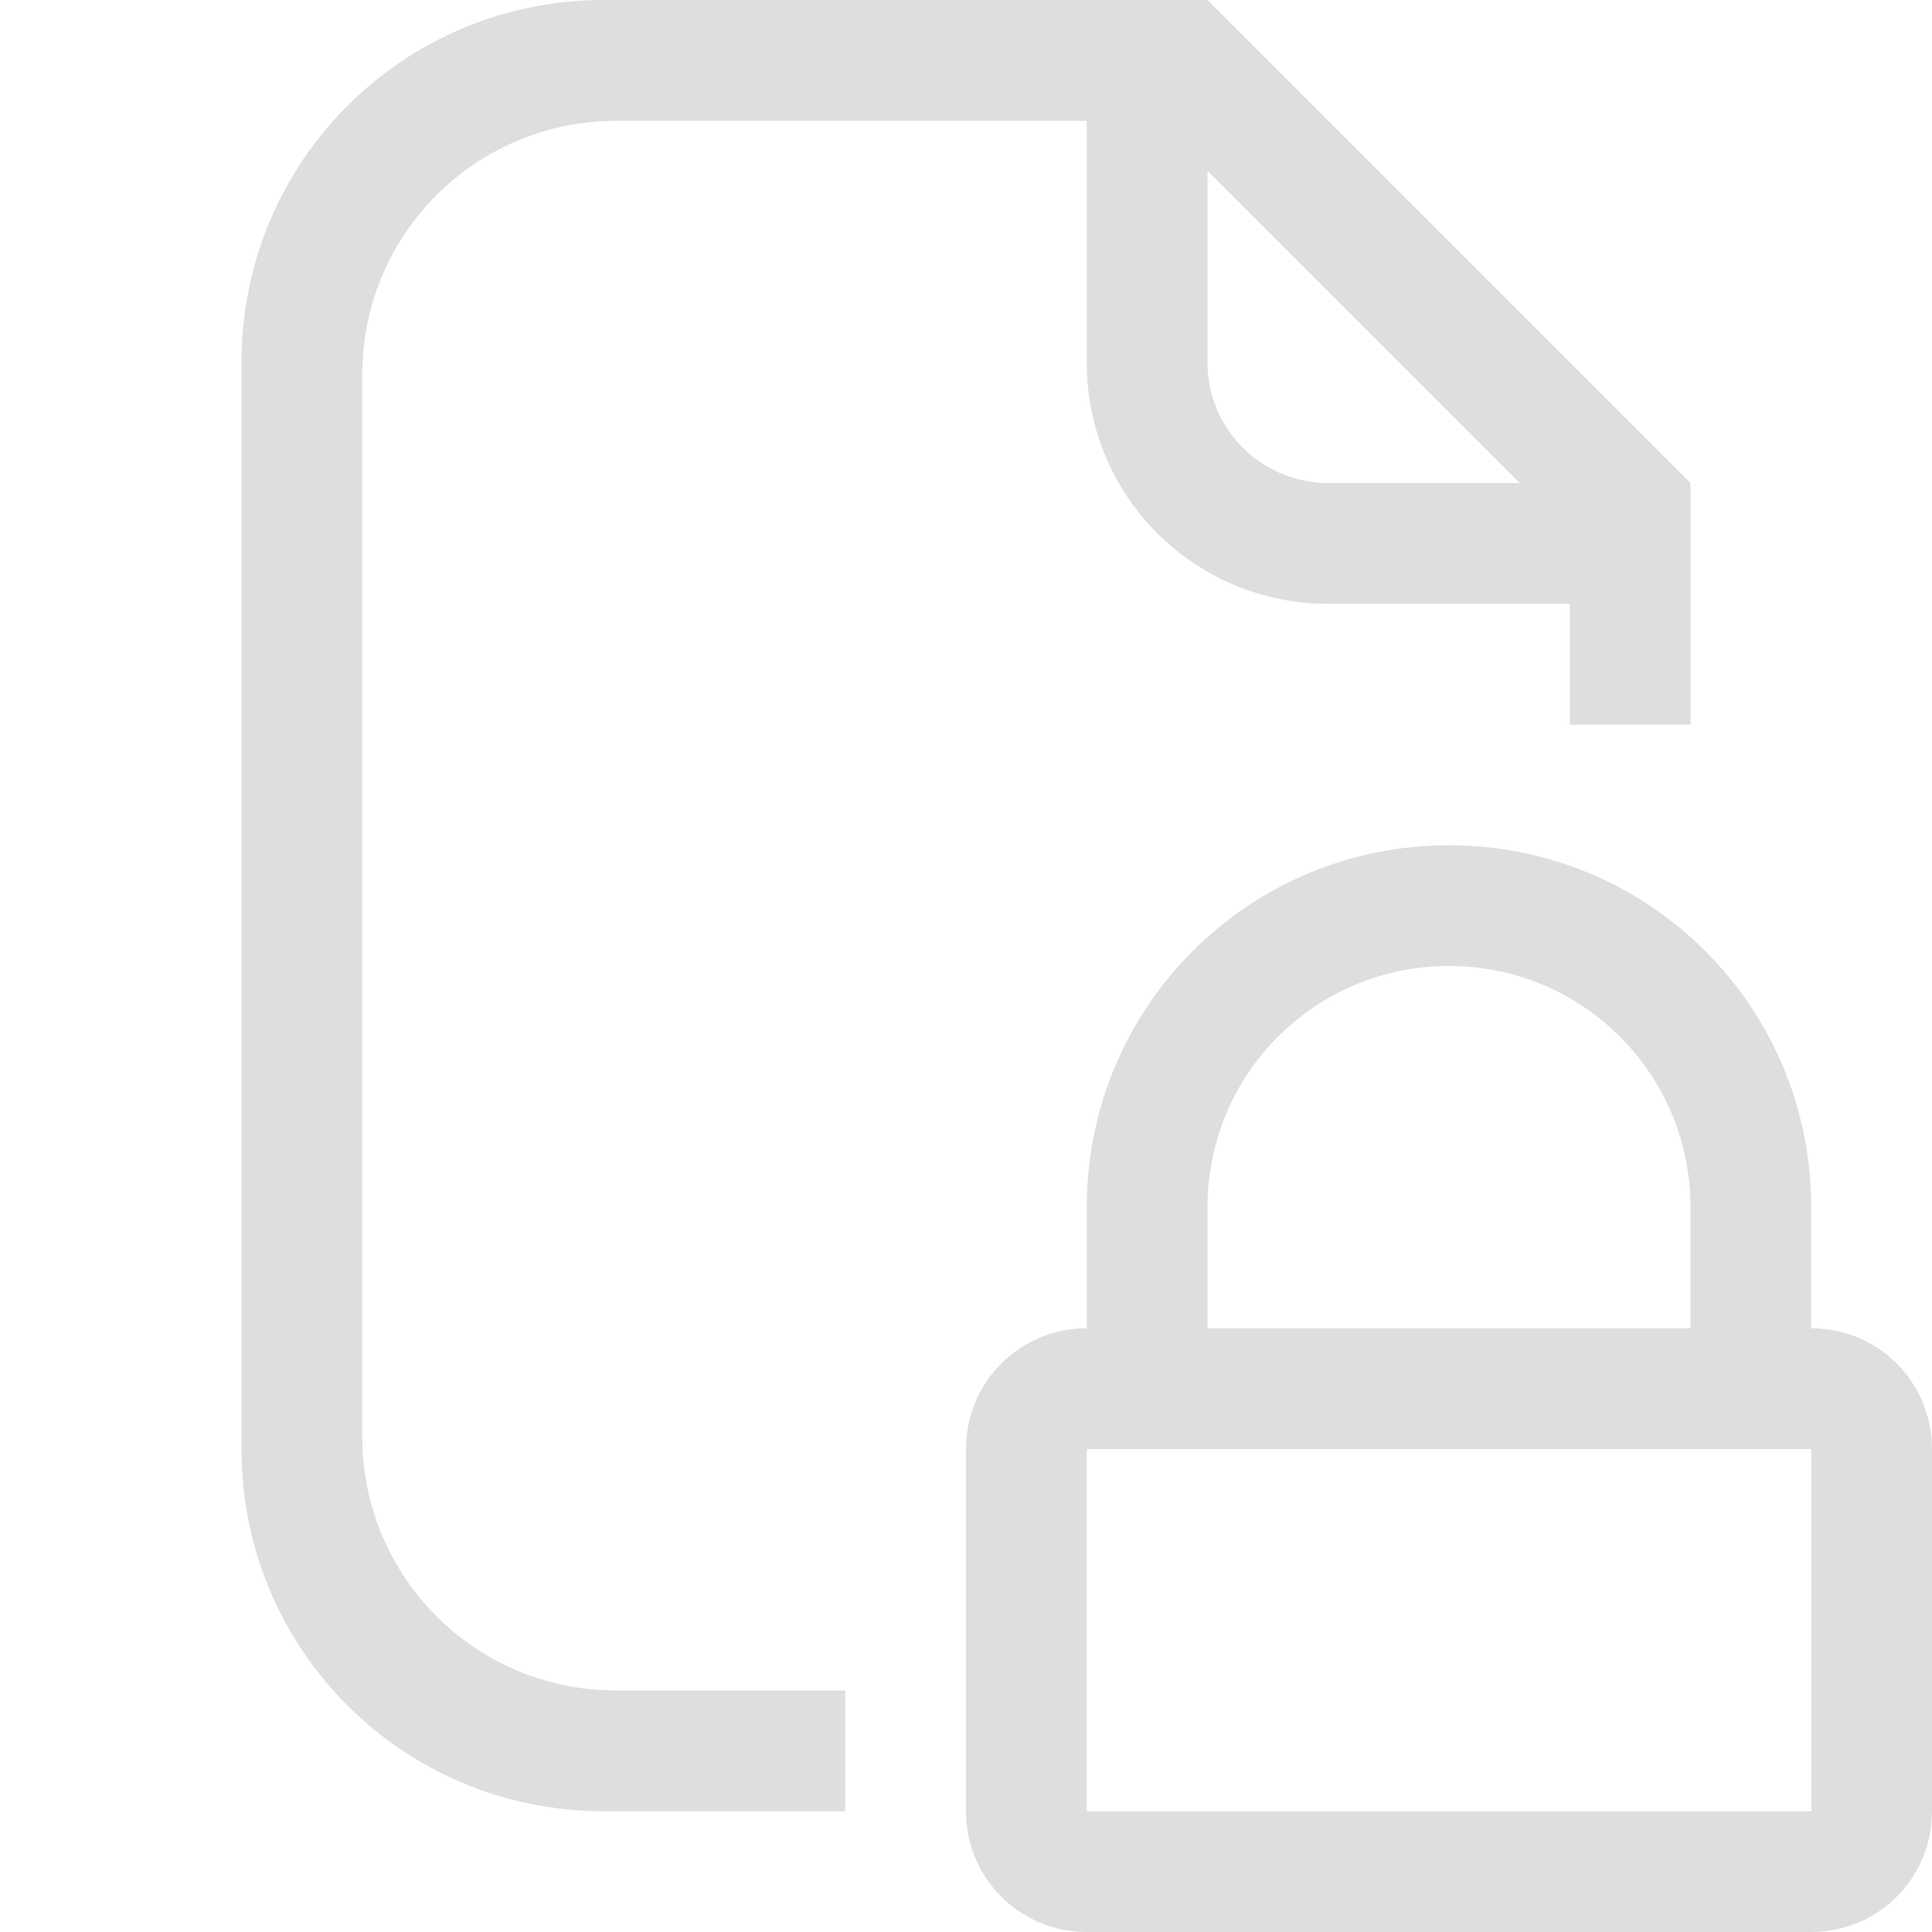 <?xml version="1.0" encoding="UTF-8"?>
<svg width="16" height="16" version="1.1" xmlns="http://www.w3.org/2000/svg">
 <path d="m5 0c-1.662 0-3 1.338-3 3v9c0 1.662 1.338 3 3 3h2v-1h-1.897c-1.165 0-2.103-0.939-2.103-2.103v-8.793c0-1.165 0.939-2.103 2.103-2.103h3.897v2c0 1.108 0.892 2 2 2h2v1h1v-2l-4-4h-5zm5 1.414 2.586 2.586h-1.586c-0.554 0-1-0.446-1-1v-1.586z" fill="#dedede"/>
 <path d="m9 11c-0.554 0-1 0.446-1 1v3c0 0.554 0.446 1 1 1h6c0.554 0 1-0.446 1-1v-3c0-0.554-0.446-1-1-1h-6zm0 1h6v3h-6v-3z" fill="#dedede"/>
 <path d="m12 7c-1.662 0-3 1.338-3 3v2h1v-2c0-1.108 0.892-2 2-2s2 0.892 2 2v2h1v-2c0-1.662-1.338-3-3-3z" fill="#dedede"/>
</svg>
